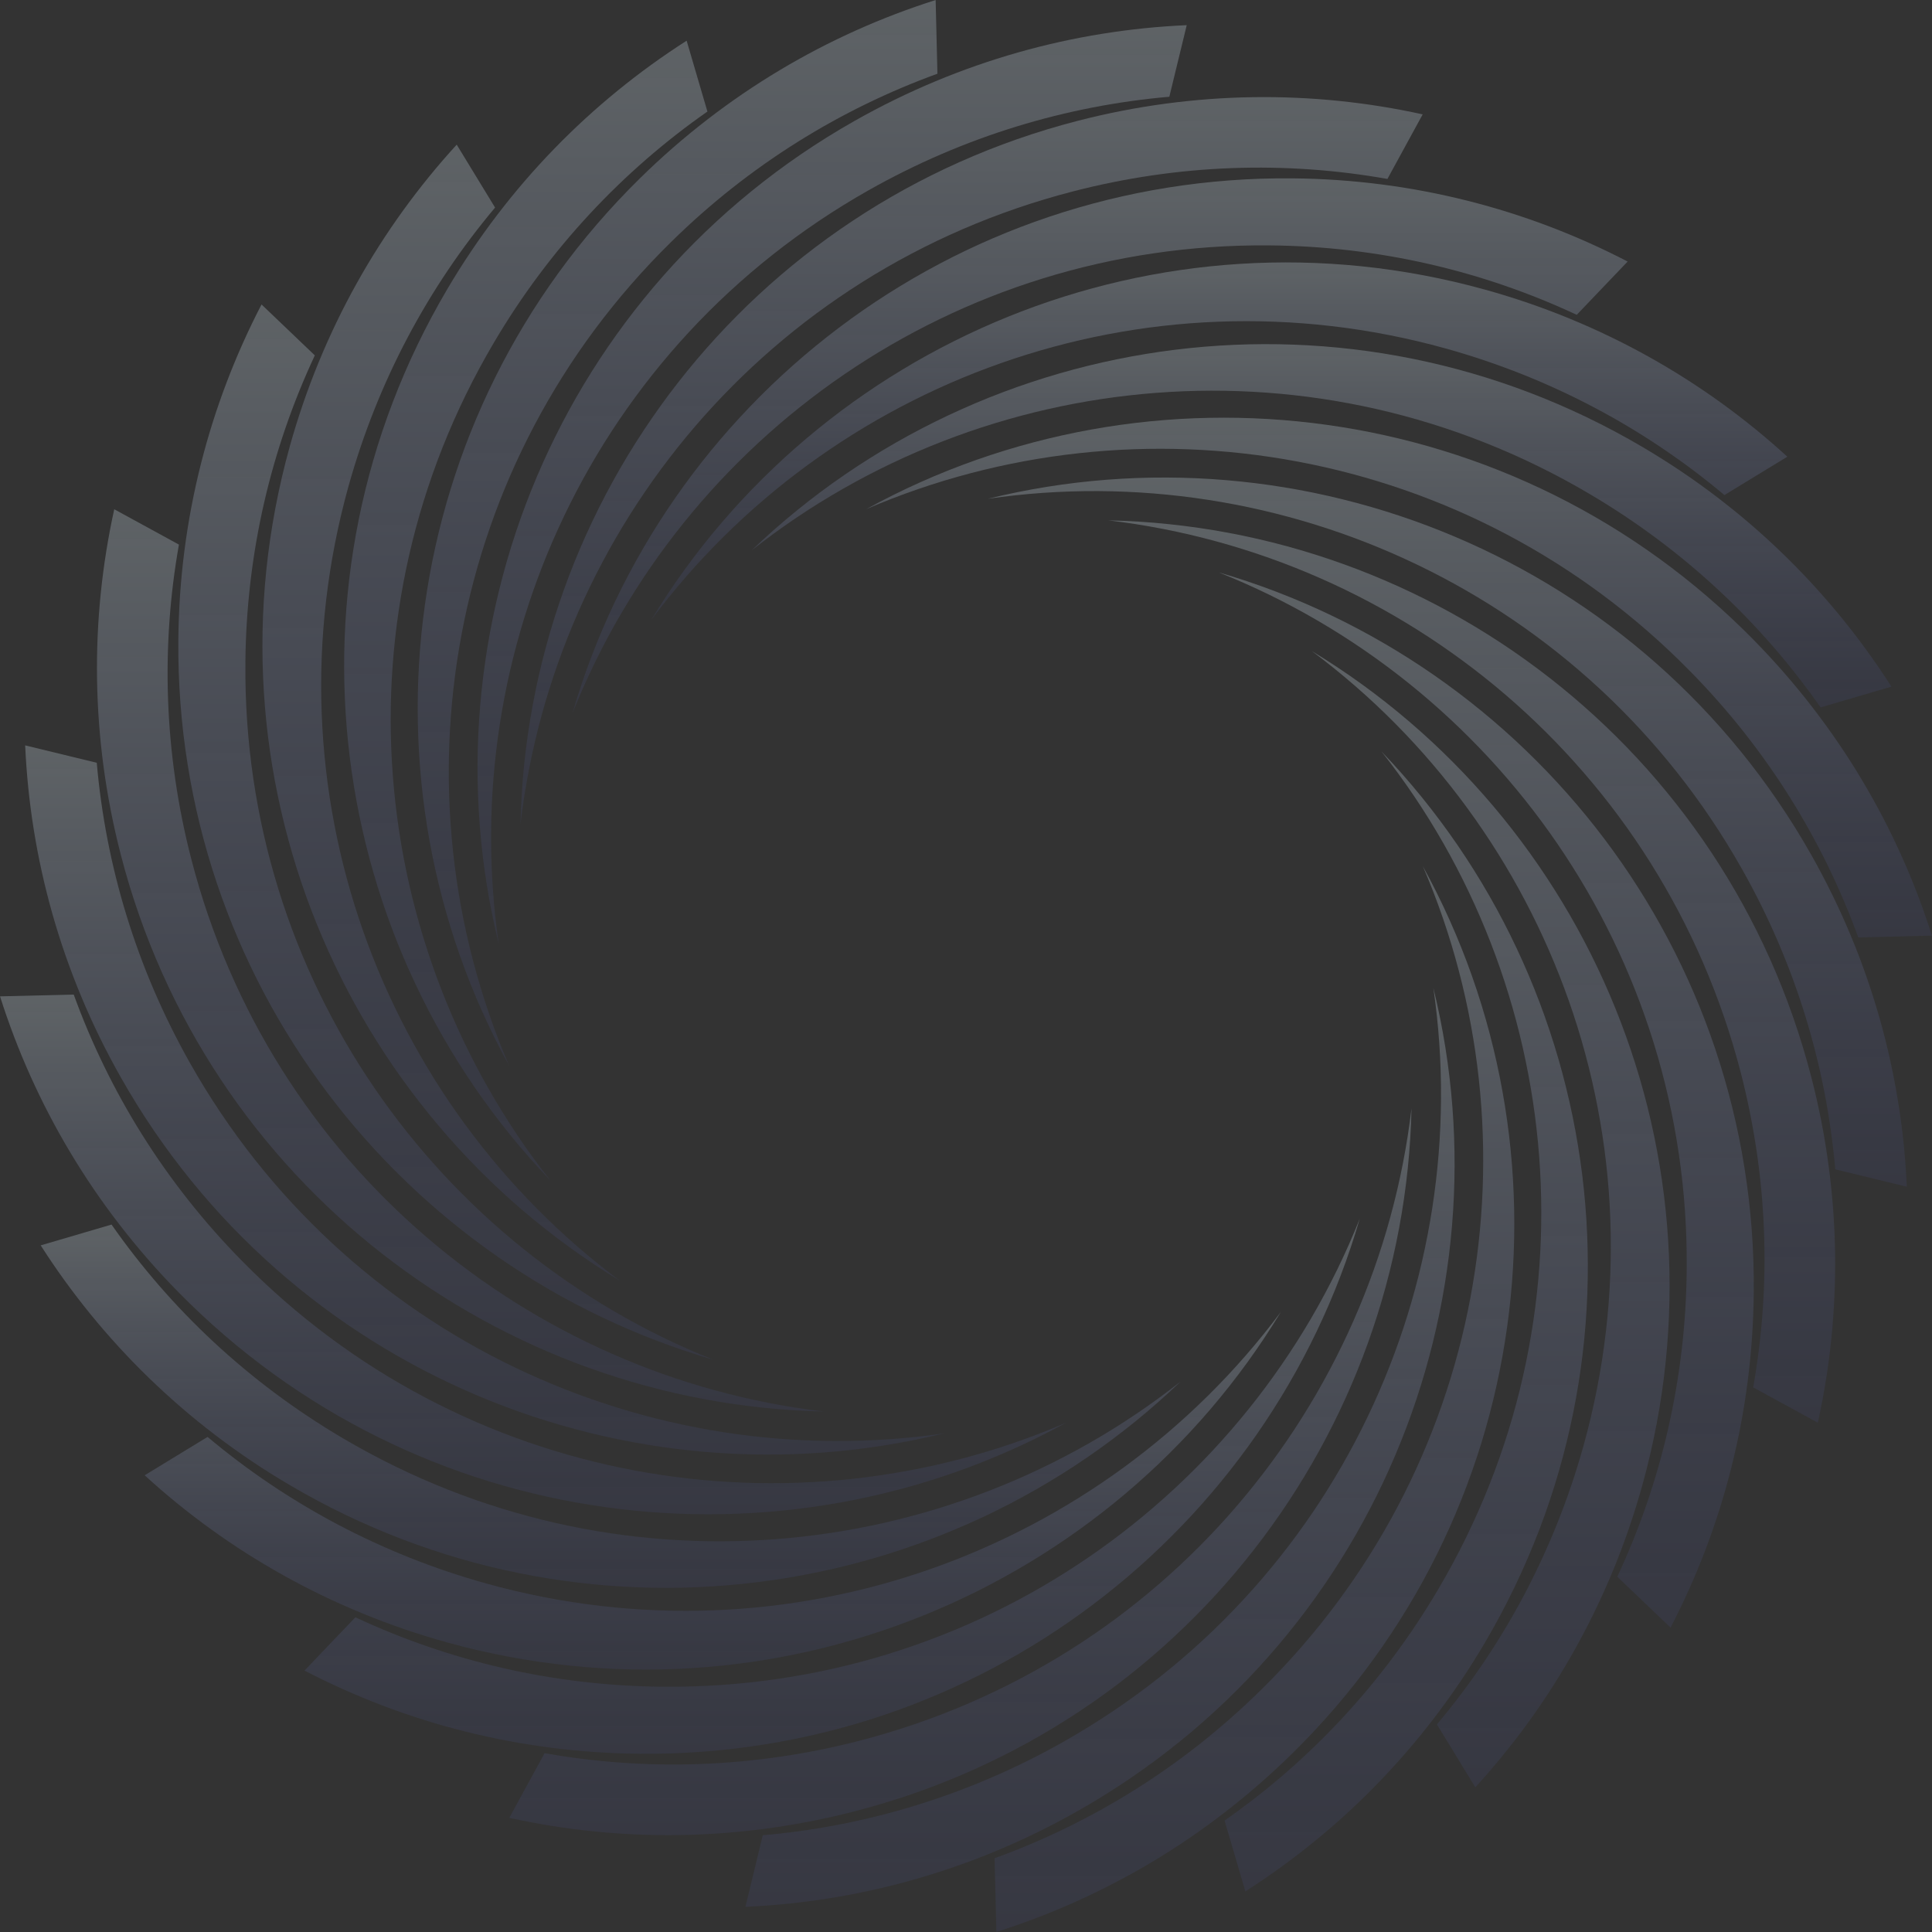 <svg width="290" height="290" viewBox="0 0 290 290" fill="none" xmlns="http://www.w3.org/2000/svg">
<rect x="0" y="0" width="290" height="290" fill="#333333" stroke="none"/>
<g clip-path="url(#clip0_907_266)">
<path d="M45.699 250.766L53.345 242.762C67.366 249.316 82.981 253.041 99.455 253.184C146.837 253.614 187.557 224.461 204.102 182.936C190.493 229.708 147.123 263.713 96.017 263.247C77.878 263.086 60.795 258.592 45.717 250.766H45.699Z" fill="url(#paint0_linear_907_266)" fill-opacity="0.5"/>
<path d="M76.444 272.863L81.744 263.158C96.983 265.862 113.027 265.414 128.982 261.296C174.859 249.441 206.644 210.745 211.873 166.354C210.834 215.06 177.742 259.129 128.248 271.896C110.681 276.427 93.007 276.516 76.426 272.863H76.444Z" fill="url(#paint1_linear_907_266)" fill-opacity="0.5"/>
<path d="M111.883 286.24L114.497 275.478C129.915 274.135 145.297 269.551 159.64 261.439C200.879 238.124 221.58 192.498 215.151 148.286C226.755 195.596 206.18 246.72 161.699 271.879C145.906 280.814 128.858 285.47 111.901 286.222L111.883 286.24Z" fill="url(#paint2_linear_907_266)" fill-opacity="0.5"/>
<path d="M149.558 290L149.289 278.934C163.829 273.651 177.51 265.253 189.257 253.685C223.065 220.486 231.23 171.063 213.574 130.021C237.032 172.729 230.389 227.434 193.931 263.247C180.984 275.961 165.727 284.879 149.54 290H149.558Z" fill="url(#paint3_linear_907_266)" fill-opacity="0.5"/>
<path d="M186.928 283.894L183.812 273.275C196.49 264.411 207.521 252.754 215.884 238.554C239.95 197.744 235.044 147.892 207.378 112.812C241.078 147.999 248.832 202.543 222.885 246.576C213.681 262.209 201.236 274.761 186.928 283.912V283.894Z" fill="url(#paint4_linear_907_266)" fill-opacity="0.5"/>
<path d="M221.454 268.297L215.688 258.842C225.644 246.988 233.273 232.878 237.696 216.994C250.374 171.35 232.753 124.452 196.922 97.735C238.573 122.984 260.186 173.678 246.524 222.922C241.671 240.398 232.914 255.745 221.454 268.279V268.297Z" fill="url(#paint5_linear_907_266)" fill-opacity="0.5"/>
<path d="M250.764 244.32L242.76 236.674C249.314 222.653 253.039 207.038 253.182 190.564C253.612 143.182 224.459 102.462 182.934 85.916C229.706 99.526 263.711 142.896 263.245 194.002C263.084 212.141 258.59 229.224 250.764 244.302V244.32Z" fill="url(#paint6_linear_907_266)" fill-opacity="0.5"/>
<path d="M272.865 213.556L263.159 208.256C265.863 193.017 265.416 176.973 261.297 161.018C249.443 115.141 210.746 83.356 166.355 78.109C215.062 79.148 259.13 112.24 271.898 161.734C276.428 179.3 276.518 196.974 272.865 213.556Z" fill="url(#paint7_linear_907_266)" fill-opacity="0.5"/>
<path d="M286.239 178.136L275.477 175.522C274.134 160.104 269.55 144.722 261.438 130.379C238.123 89.14 192.497 68.44 148.285 74.868C195.595 63.265 246.719 83.839 271.878 128.32C280.813 144.114 285.469 161.161 286.221 178.119L286.239 178.136Z" fill="url(#paint8_linear_907_266)" fill-opacity="0.5"/>
<path d="M289.999 140.443L278.932 140.712C273.65 126.171 265.251 112.49 253.684 100.744C220.484 66.936 171.062 58.77 130.02 76.426C172.727 52.968 227.432 59.612 263.246 96.07C275.96 109.017 284.877 124.273 289.999 140.461V140.443Z" fill="url(#paint9_linear_907_266)" fill-opacity="0.5"/>
<path d="M283.894 103.072L273.275 106.187C264.411 93.509 252.754 82.479 238.554 74.116C197.744 50.05 147.892 54.956 112.812 82.622C147.999 48.922 202.543 41.168 246.576 67.115C262.209 76.319 274.761 88.764 283.912 103.072H283.894Z" fill="url(#paint10_linear_907_266)" fill-opacity="0.5"/>
<path d="M268.296 68.547L258.841 74.313C246.987 64.357 232.877 56.729 216.993 52.306C171.349 39.628 124.451 57.248 97.734 93.079C122.983 51.428 173.677 29.815 222.921 43.478C240.398 48.33 255.744 57.087 268.278 68.547H268.296Z" fill="url(#paint11_linear_907_266)" fill-opacity="0.5"/>
<path d="M244.321 39.252L236.675 47.256C222.654 40.702 207.039 36.978 190.565 36.834C143.184 36.405 102.464 65.557 85.918 107.083C99.527 60.31 142.897 26.305 194.003 26.771C212.143 26.932 229.226 31.427 244.303 39.252H244.321Z" fill="url(#paint12_linear_907_266)" fill-opacity="0.5"/>
<path d="M213.558 17.155L208.257 26.86C193.019 24.156 176.974 24.604 161.019 28.741C115.142 40.595 83.358 79.291 78.129 123.682C79.168 74.976 112.259 30.907 161.753 18.14C179.32 13.609 196.994 13.52 213.576 17.173L213.558 17.155Z" fill="url(#paint13_linear_907_266)" fill-opacity="0.5"/>
<path d="M178.136 3.76L175.522 14.522C160.104 15.865 144.722 20.449 130.379 28.561C89.14 51.876 68.44 97.502 74.868 141.714C63.265 94.404 83.839 43.281 128.32 18.122C144.114 9.186 161.161 4.53 178.119 3.778L178.136 3.76Z" fill="url(#paint14_linear_907_266)" fill-opacity="0.5"/>
<path d="M140.443 0L140.712 11.066C126.172 16.349 112.491 24.747 100.744 36.315C66.936 69.514 58.771 118.937 76.427 159.979C52.969 117.271 59.612 62.566 96.07 26.753C109.017 14.039 124.274 5.121 140.461 0L140.443 0Z" fill="url(#paint15_linear_907_266)" fill-opacity="0.5"/>
<path d="M103.071 6.124L106.186 16.743C93.508 25.607 82.478 37.264 74.115 51.464C50.049 92.274 54.955 142.126 82.621 177.206C48.92 142.019 41.167 87.475 67.114 43.442C76.318 27.809 88.763 15.257 103.071 6.106V6.124Z" fill="url(#paint16_linear_907_266)" fill-opacity="0.5"/>
<path d="M68.547 21.703L74.313 31.158C64.357 43.012 56.729 57.123 52.306 73.006C39.628 118.65 57.248 165.548 93.079 192.265C51.428 167.016 29.815 116.322 43.478 67.079C48.33 49.602 57.087 34.256 68.547 21.721V21.703Z" fill="url(#paint17_linear_907_266)" fill-opacity="0.5"/>
<path d="M39.251 45.698L47.256 53.344C40.702 67.365 36.977 82.98 36.834 99.454C36.404 146.836 65.556 187.556 107.082 204.101C60.31 190.492 26.305 147.122 26.77 96.016C26.931 77.877 31.426 60.794 39.251 45.716V45.698Z" fill="url(#paint18_linear_907_266)" fill-opacity="0.5"/>
<path d="M17.153 76.444L26.858 81.745C24.154 96.983 24.602 113.028 28.721 128.983C40.575 174.86 79.271 206.644 123.662 211.873C74.956 210.834 30.887 177.743 18.12 128.248C13.589 110.682 13.5 93.008 17.153 76.426V76.444Z" fill="url(#paint19_linear_907_266)" fill-opacity="0.5"/>
<path d="M3.762 111.881L14.524 114.496C15.867 129.913 20.451 145.295 28.563 159.639C51.877 200.878 97.504 221.578 141.715 215.15C94.406 226.753 43.282 206.178 18.123 161.698C9.187 145.904 4.532 128.857 3.78 111.899L3.762 111.881Z" fill="url(#paint20_linear_907_266)" fill-opacity="0.5"/>
<path d="M0 149.557L11.066 149.289C16.349 163.829 24.747 177.51 36.315 189.256C69.514 223.064 118.937 231.23 159.979 213.574C117.271 237.032 62.566 230.388 26.753 193.93C14.039 180.984 5.121 165.727 0 149.539L0 149.557Z" fill="url(#paint21_linear_907_266)" fill-opacity="0.5"/>
<path d="M6.123 186.929L16.742 183.813C25.606 196.491 37.263 207.522 51.463 215.884C92.273 239.951 142.125 235.044 177.205 207.378C142.018 241.079 87.474 248.832 43.441 222.886C27.808 213.681 15.256 201.236 6.105 186.929H6.123Z" fill="url(#paint22_linear_907_266)" fill-opacity="0.5"/>
<path d="M21.703 221.453L31.158 215.687C43.012 225.643 57.123 233.272 73.006 237.695C118.65 250.373 165.548 232.752 192.265 196.921C167.016 238.572 116.322 260.185 67.079 246.523C49.602 241.67 34.256 232.913 21.721 221.453H21.703Z" fill="url(#paint23_linear_907_266)" fill-opacity="0.5"/>
</g>
<defs>
<linearGradient id="paint0_linear_907_266" x1="124.901" y1="182.936" x2="124.901" y2="263.252" gradientUnits="userSpaceOnUse">
<stop stop-color="#E1F3FF" stop-opacity="0.5"/>
<stop offset="1" stop-color="#5564C6" stop-opacity="0.2"/>
</linearGradient>
<linearGradient id="paint1_linear_907_266" x1="144.149" y1="166.354" x2="144.149" y2="275.462" gradientUnits="userSpaceOnUse">
<stop stop-color="#E1F3FF" stop-opacity="0.5"/>
<stop offset="1" stop-color="#5564C6" stop-opacity="0.2"/>
</linearGradient>
<linearGradient id="paint2_linear_907_266" x1="165.111" y1="148.286" x2="165.111" y2="286.24" gradientUnits="userSpaceOnUse">
<stop stop-color="#E1F3FF" stop-opacity="0.5"/>
<stop offset="1" stop-color="#5564C6" stop-opacity="0.2"/>
</linearGradient>
<linearGradient id="paint3_linear_907_266" x1="188.295" y1="130.021" x2="188.295" y2="290" gradientUnits="userSpaceOnUse">
<stop stop-color="#E1F3FF" stop-opacity="0.5"/>
<stop offset="1" stop-color="#5564C6" stop-opacity="0.2"/>
</linearGradient>
<linearGradient id="paint4_linear_907_266" x1="211.078" y1="112.812" x2="211.078" y2="283.912" gradientUnits="userSpaceOnUse">
<stop stop-color="#E1F3FF" stop-opacity="0.5"/>
<stop offset="1" stop-color="#5564C6" stop-opacity="0.2"/>
</linearGradient>
<linearGradient id="paint5_linear_907_266" x1="223.766" y1="97.735" x2="223.766" y2="268.297" gradientUnits="userSpaceOnUse">
<stop stop-color="#E1F3FF" stop-opacity="0.5"/>
<stop offset="1" stop-color="#5564C6" stop-opacity="0.2"/>
</linearGradient>
<linearGradient id="paint6_linear_907_266" x1="223.092" y1="85.916" x2="223.092" y2="244.32" gradientUnits="userSpaceOnUse">
<stop stop-color="#E1F3FF" stop-opacity="0.5"/>
<stop offset="1" stop-color="#5564C6" stop-opacity="0.2"/>
</linearGradient>
<linearGradient id="paint7_linear_907_266" x1="220.909" y1="78.109" x2="220.909" y2="213.556" gradientUnits="userSpaceOnUse">
<stop stop-color="#E1F3FF" stop-opacity="0.5"/>
<stop offset="1" stop-color="#5564C6" stop-opacity="0.2"/>
</linearGradient>
<linearGradient id="paint8_linear_907_266" x1="217.262" y1="71.68" x2="217.262" y2="178.136" gradientUnits="userSpaceOnUse">
<stop stop-color="#E1F3FF" stop-opacity="0.5"/>
<stop offset="1" stop-color="#5564C6" stop-opacity="0.2"/>
</linearGradient>
<linearGradient id="paint9_linear_907_266" x1="210.009" y1="62.699" x2="210.009" y2="140.712" gradientUnits="userSpaceOnUse">
<stop stop-color="#E1F3FF" stop-opacity="0.5"/>
<stop offset="1" stop-color="#5564C6" stop-opacity="0.2"/>
</linearGradient>
<linearGradient id="paint10_linear_907_266" x1="198.362" y1="51.657" x2="198.362" y2="106.187" gradientUnits="userSpaceOnUse">
<stop stop-color="#E1F3FF" stop-opacity="0.5"/>
<stop offset="1" stop-color="#5564C6" stop-opacity="0.2"/>
</linearGradient>
<linearGradient id="paint11_linear_907_266" x1="183.015" y1="39.391" x2="183.015" y2="93.079" gradientUnits="userSpaceOnUse">
<stop stop-color="#E1F3FF" stop-opacity="0.5"/>
<stop offset="1" stop-color="#5564C6" stop-opacity="0.2"/>
</linearGradient>
<linearGradient id="paint12_linear_907_266" x1="165.12" y1="26.766" x2="165.12" y2="107.083" gradientUnits="userSpaceOnUse">
<stop stop-color="#E1F3FF" stop-opacity="0.5"/>
<stop offset="1" stop-color="#5564C6" stop-opacity="0.2"/>
</linearGradient>
<linearGradient id="paint13_linear_907_266" x1="145.852" y1="14.575" x2="145.852" y2="123.682" gradientUnits="userSpaceOnUse">
<stop stop-color="#E1F3FF" stop-opacity="0.5"/>
<stop offset="1" stop-color="#5564C6" stop-opacity="0.2"/>
</linearGradient>
<linearGradient id="paint14_linear_907_266" x1="124.908" y1="3.76" x2="124.908" y2="141.714" gradientUnits="userSpaceOnUse">
<stop stop-color="#E1F3FF" stop-opacity="0.5"/>
<stop offset="1" stop-color="#5564C6" stop-opacity="0.2"/>
</linearGradient>
<linearGradient id="paint15_linear_907_266" x1="101.706" y1="0" x2="101.706" y2="159.979" gradientUnits="userSpaceOnUse">
<stop stop-color="#E1F3FF" stop-opacity="0.5"/>
<stop offset="1" stop-color="#5564C6" stop-opacity="0.2"/>
</linearGradient>
<linearGradient id="paint16_linear_907_266" x1="78.921" y1="6.106" x2="78.921" y2="177.206" gradientUnits="userSpaceOnUse">
<stop stop-color="#E1F3FF" stop-opacity="0.5"/>
<stop offset="1" stop-color="#5564C6" stop-opacity="0.2"/>
</linearGradient>
<linearGradient id="paint17_linear_907_266" x1="66.235" y1="21.703" x2="66.235" y2="192.265" gradientUnits="userSpaceOnUse">
<stop stop-color="#E1F3FF" stop-opacity="0.5"/>
<stop offset="1" stop-color="#5564C6" stop-opacity="0.2"/>
</linearGradient>
<linearGradient id="paint18_linear_907_266" x1="66.924" y1="45.698" x2="66.924" y2="204.101" gradientUnits="userSpaceOnUse">
<stop stop-color="#E1F3FF" stop-opacity="0.5"/>
<stop offset="1" stop-color="#5564C6" stop-opacity="0.2"/>
</linearGradient>
<linearGradient id="paint19_linear_907_266" x1="69.108" y1="76.426" x2="69.108" y2="211.873" gradientUnits="userSpaceOnUse">
<stop stop-color="#E1F3FF" stop-opacity="0.5"/>
<stop offset="1" stop-color="#5564C6" stop-opacity="0.2"/>
</linearGradient>
<linearGradient id="paint20_linear_907_266" x1="72.739" y1="111.881" x2="72.739" y2="218.338" gradientUnits="userSpaceOnUse">
<stop stop-color="#E1F3FF" stop-opacity="0.5"/>
<stop offset="1" stop-color="#5564C6" stop-opacity="0.2"/>
</linearGradient>
<linearGradient id="paint21_linear_907_266" x1="79.99" y1="149.289" x2="79.99" y2="227.301" gradientUnits="userSpaceOnUse">
<stop stop-color="#E1F3FF" stop-opacity="0.5"/>
<stop offset="1" stop-color="#5564C6" stop-opacity="0.2"/>
</linearGradient>
<linearGradient id="paint22_linear_907_266" x1="91.655" y1="183.813" x2="91.655" y2="238.343" gradientUnits="userSpaceOnUse">
<stop stop-color="#E1F3FF" stop-opacity="0.5"/>
<stop offset="1" stop-color="#5564C6" stop-opacity="0.2"/>
</linearGradient>
<linearGradient id="paint23_linear_907_266" x1="106.984" y1="196.921" x2="106.984" y2="250.61" gradientUnits="userSpaceOnUse">
<stop stop-color="#E1F3FF" stop-opacity="0.5"/>
<stop offset="1" stop-color="#5564C6" stop-opacity="0.2"/>
</linearGradient>
<clipPath id="clip0_907_266">
<rect width="290" height="290" fill="white"/>
</clipPath>
</defs>
</svg>
